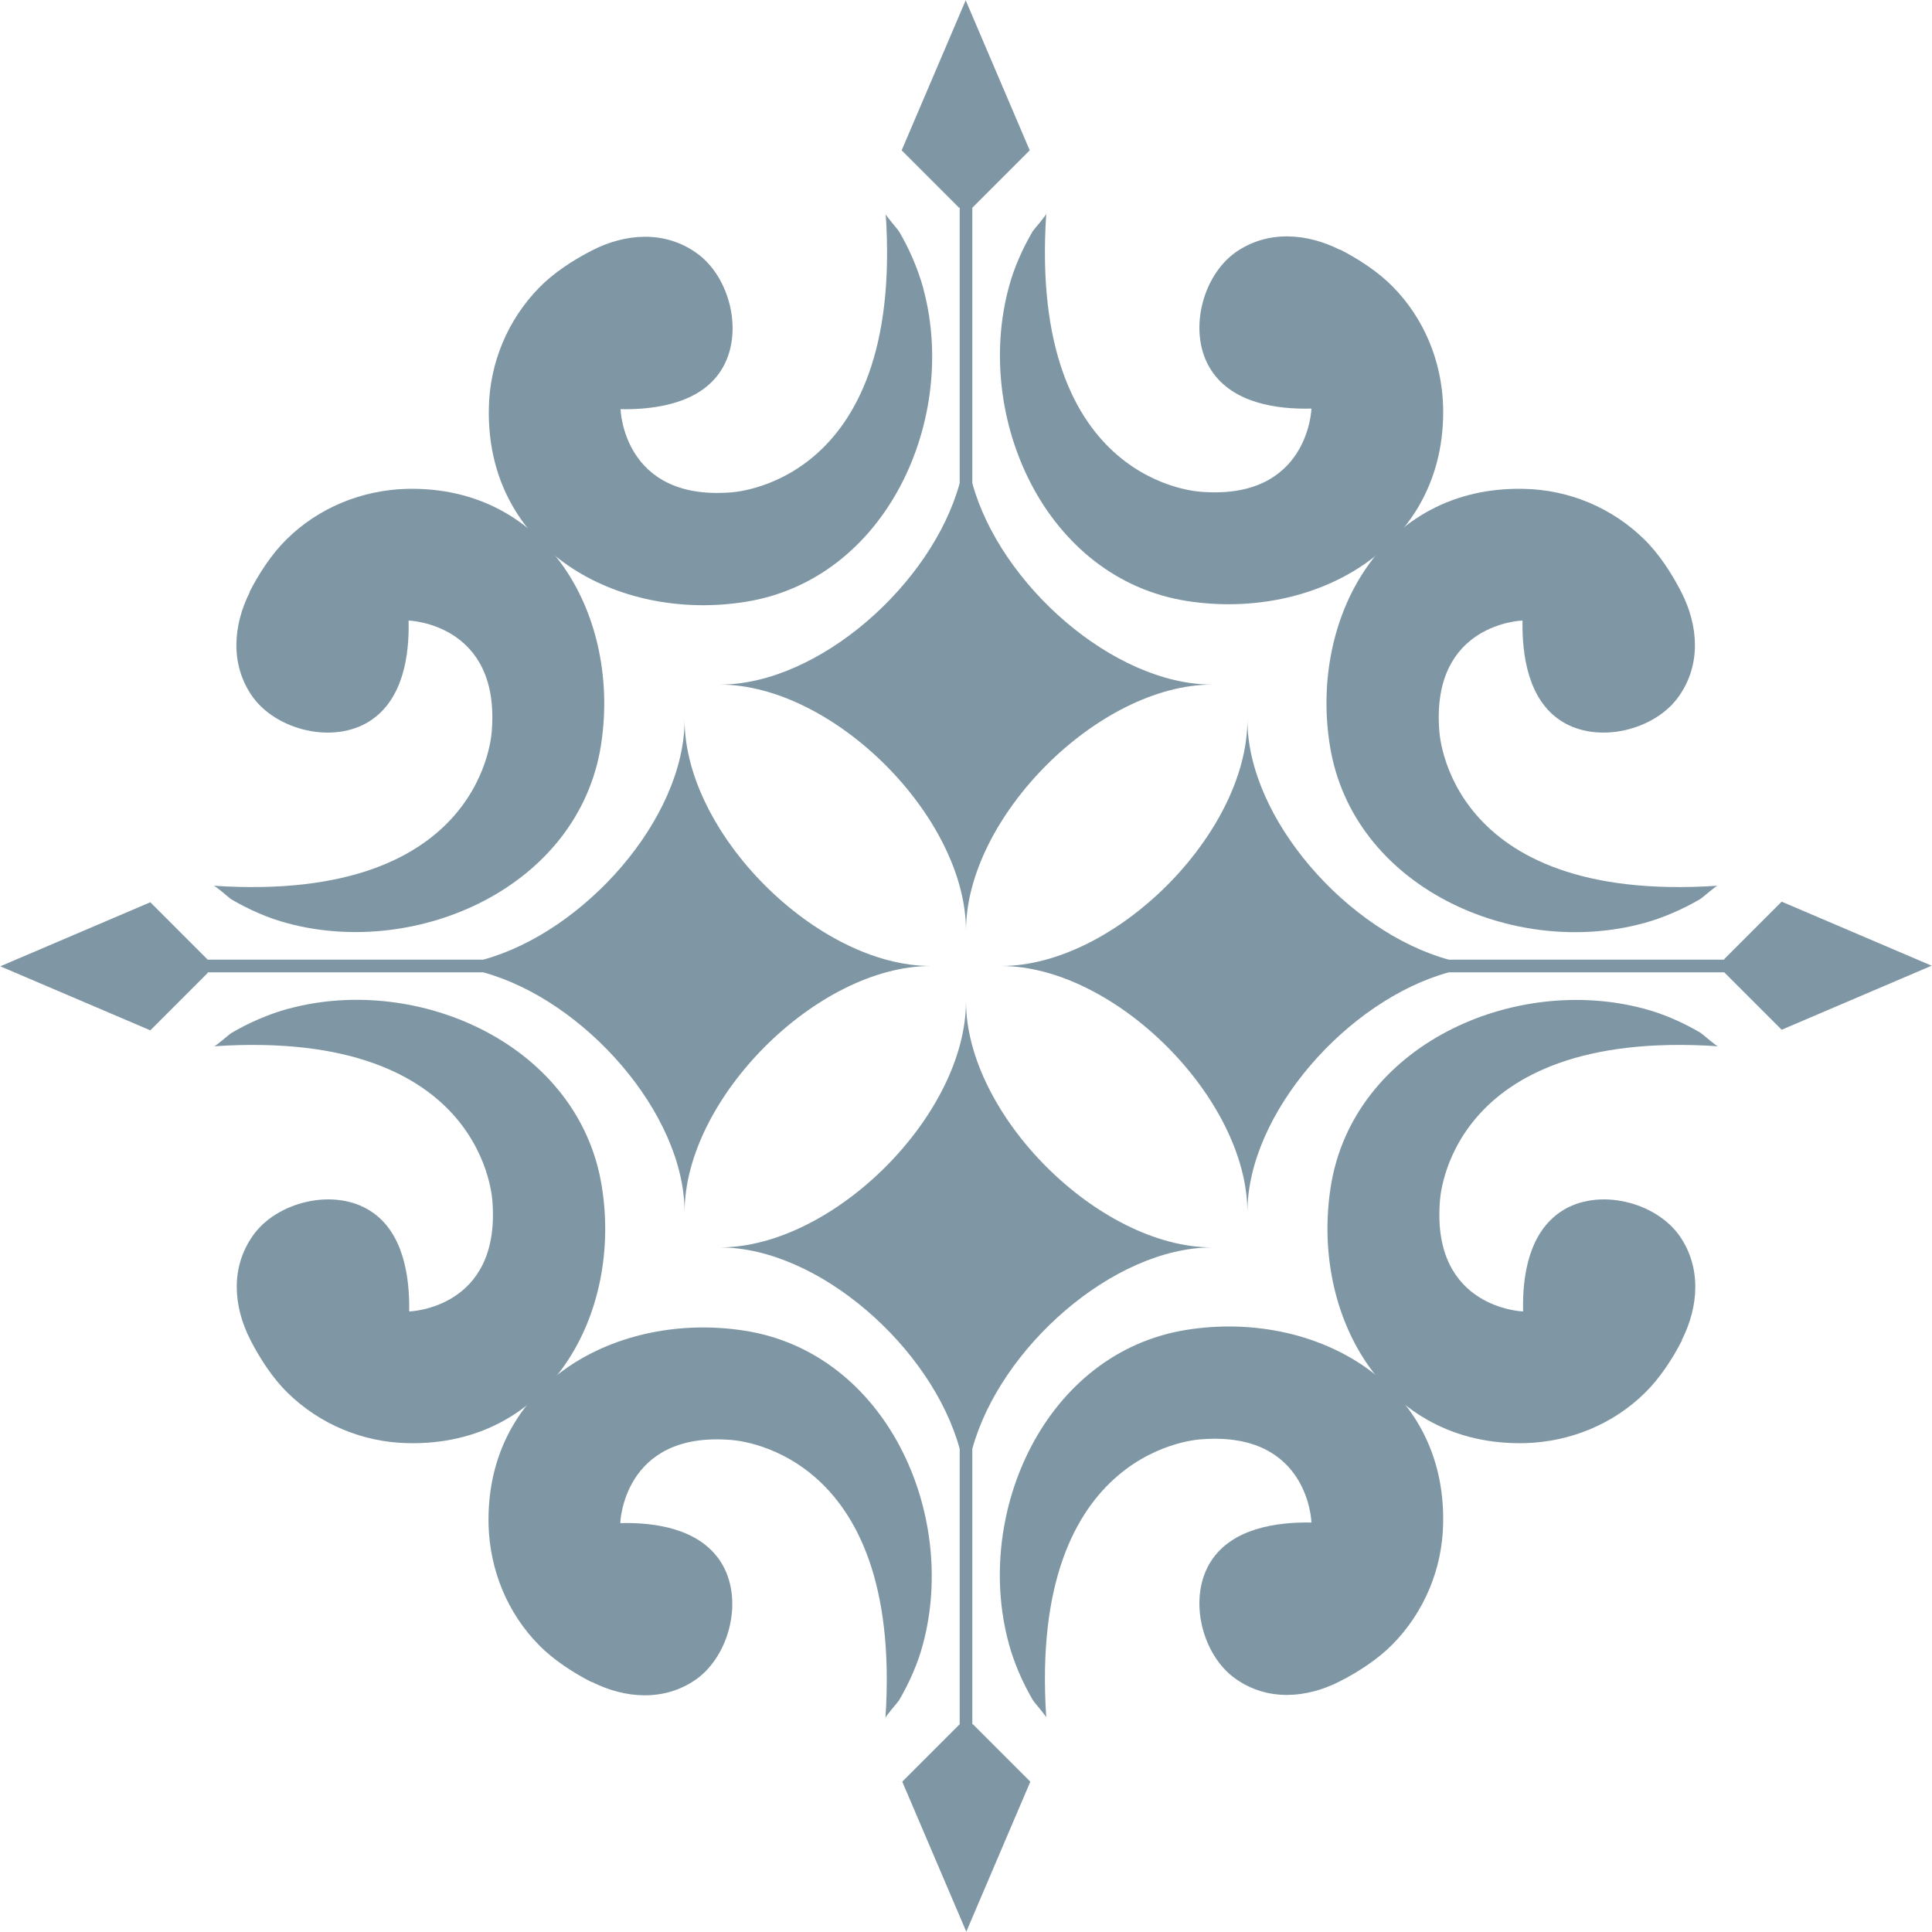 <svg width="592" height="592" viewBox="0 0 592 592" fill="none" xmlns="http://www.w3.org/2000/svg">
<g opacity="0.5" clip-path="url(#clip0_312_170)">
<path d="M309.081 503.559C310.739 509.547 313.319 515.536 316.451 520.879C316.912 521.708 320.505 525.669 320.597 526.314C314.977 442.664 368.41 441.006 368.41 441.006C401.115 438.611 401.852 466.525 401.852 466.525C390.981 466.34 377.623 468.367 371.174 478.225C363.804 489.464 368.226 507.152 378.636 514.43C388.401 521.34 400.378 520.418 410.604 515.167C416.223 512.311 422.304 508.35 426.726 503.836C436.399 493.978 441.926 480.804 442.203 466.985C443.216 423.594 402.681 401.3 363.712 407.472C320.228 414.289 298.302 463.669 309.081 503.467V503.559Z" fill="#003049"/>
<path d="M181.303 515.351C191.529 520.51 203.505 521.432 213.27 514.614C223.681 507.244 228.103 489.648 220.733 478.409C214.192 468.459 200.926 466.433 190.055 466.709C190.055 466.709 190.884 438.795 223.496 441.19C223.496 441.19 276.929 442.756 271.31 526.499C271.31 525.854 274.903 521.892 275.455 521.063C278.588 515.72 281.259 509.732 282.825 503.744C293.512 463.945 271.678 414.566 228.195 407.749C189.226 401.668 148.69 423.871 149.704 467.262C150.072 481.081 155.508 494.347 165.181 504.112C169.603 508.626 175.683 512.588 181.303 515.444V515.351Z" fill="#003049"/>
<path d="M297.934 528.341V443.954C306.41 413 341.141 382.23 371.45 382.23C336.627 382.23 295.999 341.602 295.999 306.779C295.999 341.602 255.372 382.23 220.548 382.23C250.858 382.23 285.589 413 294.065 443.954V528.341L276.469 545.937L296.091 591.908L315.714 545.937L298.118 528.341H297.934Z" fill="#003049"/>
<path d="M282.918 88.349C281.259 82.36 278.68 76.372 275.548 71.029C275.087 70.2 271.494 66.238 271.402 65.594C277.022 149.244 223.589 150.902 223.589 150.902C190.884 153.297 190.147 125.383 190.147 125.383C201.018 125.567 214.376 123.541 220.825 113.683C228.195 102.444 223.773 84.756 213.363 77.478C203.597 70.568 191.621 71.49 181.395 76.741C175.775 79.597 169.695 83.558 165.273 88.072C155.6 97.93 150.072 111.104 149.796 124.922C148.783 168.314 189.318 190.608 228.287 184.436C271.77 177.618 293.696 128.239 282.918 88.441V88.349Z" fill="#003049"/>
<path d="M410.604 76.556C400.378 71.397 388.402 70.476 378.637 77.293C368.226 84.664 363.804 102.26 371.174 113.499C377.715 123.449 390.981 125.475 401.852 125.199C401.852 125.199 401.023 153.113 368.411 150.718C368.411 150.718 314.978 149.152 320.597 65.409C320.597 66.054 317.004 70.016 316.452 70.845C313.319 76.188 310.648 82.176 309.082 88.164C298.395 127.963 320.229 177.342 363.712 184.159C402.681 190.24 443.217 168.037 442.203 124.646C441.835 110.827 436.399 97.561 426.726 87.796C422.304 83.282 416.224 79.32 410.604 76.464V76.556Z" fill="#003049"/>
<path d="M294.065 63.659V148.046C285.589 179 250.858 209.77 220.548 209.77C255.372 209.77 295.999 250.398 295.999 285.221C295.999 250.398 336.627 209.77 371.45 209.77C341.141 209.77 306.41 179 297.934 148.046V63.659L315.53 46.063L295.907 0.092L276.284 46.063L293.88 63.659H294.065Z" fill="#003049"/>
<path d="M503.559 282.918C509.547 281.26 515.535 278.68 520.879 275.548C521.708 275.087 525.669 271.495 526.314 271.402C442.664 277.022 441.006 223.589 441.006 223.589C438.61 190.885 466.524 190.148 466.524 190.148C466.34 201.018 468.367 214.377 478.224 220.825C489.464 228.195 507.152 223.773 514.43 213.363C521.339 203.598 520.418 191.622 515.167 181.396C512.311 175.776 508.35 169.696 503.835 165.274C493.978 155.6 480.804 150.073 466.985 149.796C423.594 148.783 401.299 189.318 407.472 228.288C414.289 271.771 463.669 293.697 503.467 282.918H503.559Z" fill="#003049"/>
<path d="M515.351 410.604C520.51 400.378 521.431 388.402 514.614 378.637C507.244 368.227 489.648 363.805 478.409 371.175C468.459 377.716 466.432 390.982 466.709 401.852C466.709 401.852 438.795 401.023 441.19 368.411C441.19 368.411 442.756 314.978 526.498 320.598C525.853 320.598 521.892 317.005 521.063 316.452C515.72 313.32 509.731 310.648 503.743 309.082C463.945 298.395 414.565 320.229 407.748 363.712C401.668 402.682 423.87 443.217 467.261 442.204C481.08 441.835 494.346 436.4 504.112 426.726C508.626 422.304 512.587 416.224 515.443 410.604H515.351Z" fill="#003049"/>
<path d="M528.341 294.065H443.954C412.999 285.59 382.229 250.858 382.229 220.549C382.229 255.373 341.602 296 306.778 296C341.602 296 382.229 336.627 382.229 371.451C382.229 341.142 412.999 306.41 443.954 297.935H528.341L545.937 315.531L591.907 295.908L545.937 276.285L528.341 293.881V294.065Z" fill="#003049"/>
<path d="M88.348 309.082C82.36 310.74 76.372 313.32 71.029 316.452C70.2 316.913 66.238 320.505 65.593 320.598C149.243 314.978 150.902 368.411 150.902 368.411C153.297 401.116 125.383 401.853 125.383 401.853C125.567 390.982 123.54 377.623 113.683 371.175C102.444 363.805 84.755 368.227 77.478 378.637C70.568 388.402 71.489 400.379 76.74 410.604C79.596 416.224 83.558 422.304 88.072 426.726C97.929 436.4 111.103 441.927 124.922 442.204C168.313 443.217 190.608 402.682 184.435 363.712C177.618 320.229 128.239 298.303 88.441 309.082H88.348Z" fill="#003049"/>
<path d="M76.556 181.396C71.397 191.622 70.476 203.598 77.293 213.363C84.663 223.773 102.259 228.195 113.498 220.825C123.448 214.284 125.475 201.018 125.198 190.148C125.198 190.148 153.112 190.977 150.717 223.589C150.717 223.589 149.151 277.022 65.409 271.402C66.054 271.402 70.015 274.995 70.844 275.548C76.187 278.68 82.176 281.352 88.164 282.918C127.962 293.605 177.341 271.771 184.159 228.288C190.239 189.318 168.037 148.783 124.646 149.796C110.827 150.165 97.561 155.6 87.795 165.274C83.281 169.696 79.32 175.776 76.464 181.396H76.556Z" fill="#003049"/>
<path d="M63.658 297.935H148.045C179 306.41 209.77 341.142 209.77 371.451C209.77 336.627 250.397 296 285.221 296C250.397 296 209.77 255.373 209.77 220.549C209.77 250.858 179 285.59 148.045 294.065H63.658L46.062 276.469L0.092 296.092L46.062 315.715L63.658 298.119V297.935Z" fill="#003049"/>
</g>
<defs>
<clipPath id="clip0_312_170">
<rect width="592" height="592" fill="white" transform="translate(-0)"/>
</clipPath>
</defs>
</svg>
